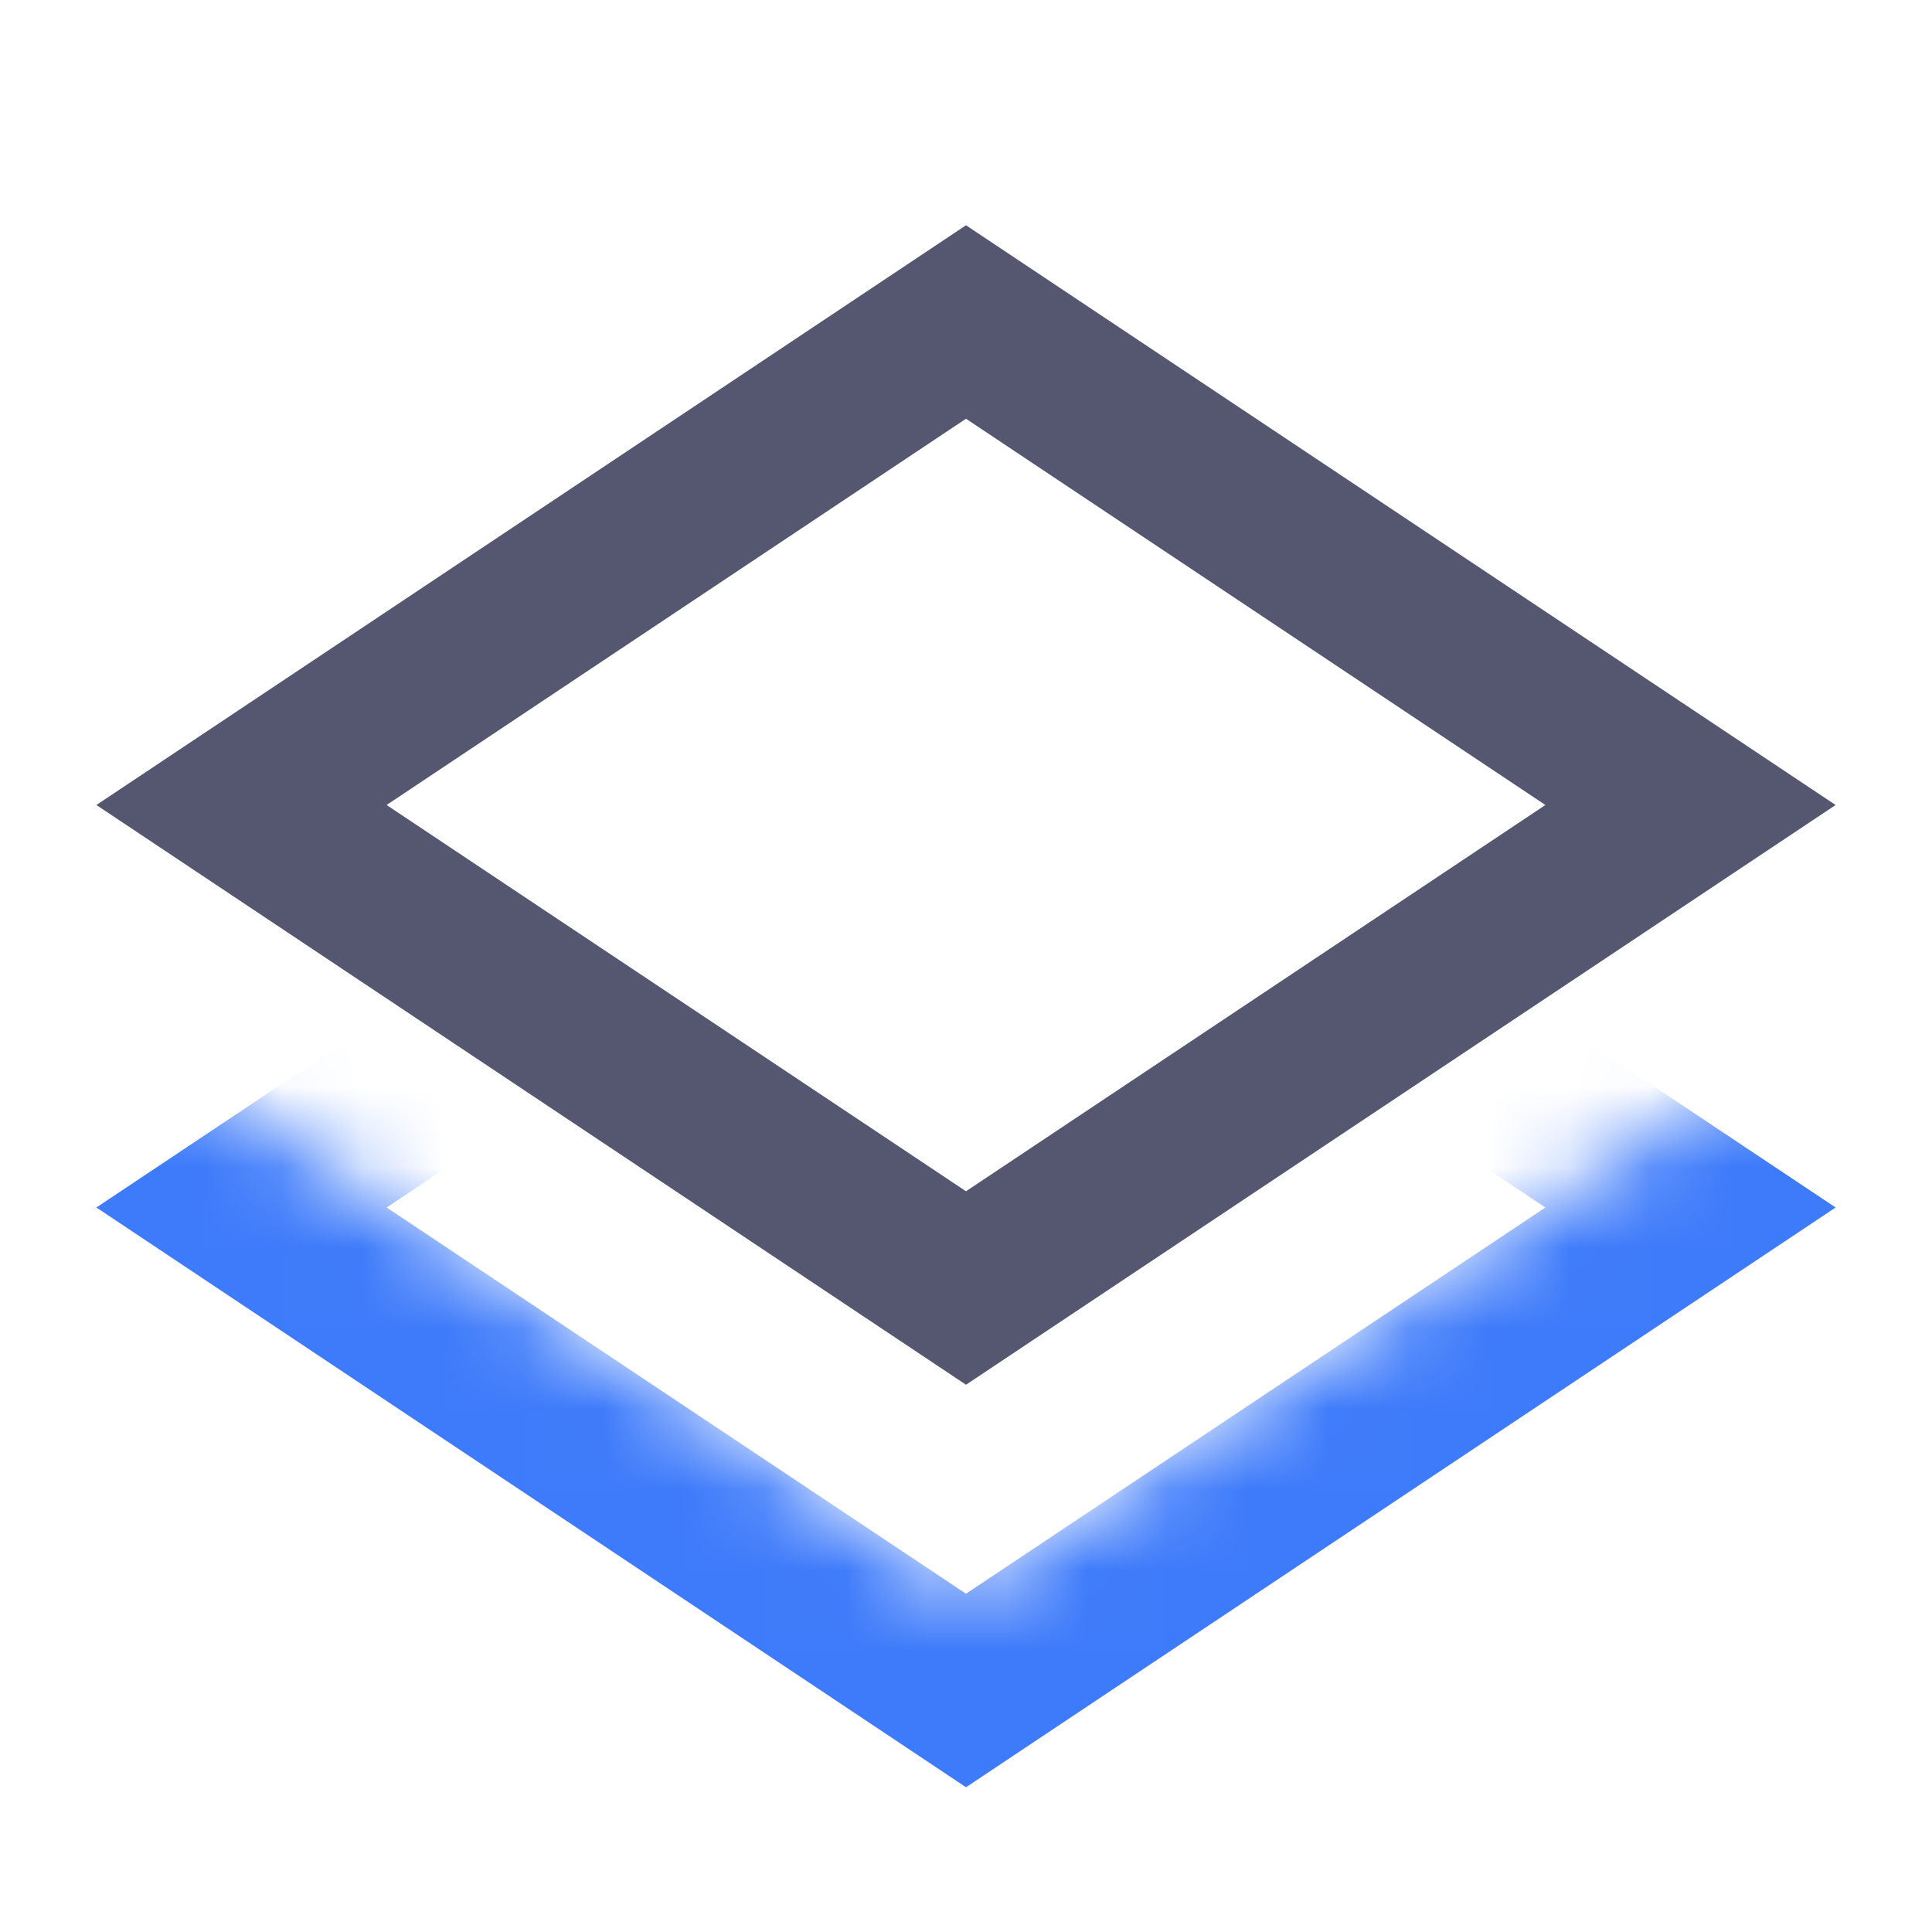 <svg width="24" height="24" viewBox="0 0 24 24" fill="none" xmlns="http://www.w3.org/2000/svg">
<mask id="mask0_402_18100" style="mask-type:alpha" maskUnits="userSpaceOnUse" x="0" y="11" width="24" height="12">
<path d="M12 19.797L0 11.797V23H24V11.797L12 19.797Z" fill="white"/>
</mask>
<g mask="url(#mask0_402_18100)">
<path d="M3 15L12 9L21 15L12 21L3 15Z" stroke="#3E7BFA" stroke-width="2"/>
</g>
<path d="M3 10L12 4L21 10L12 16L3 10Z" stroke="#555770" stroke-width="2"/>
</svg>
